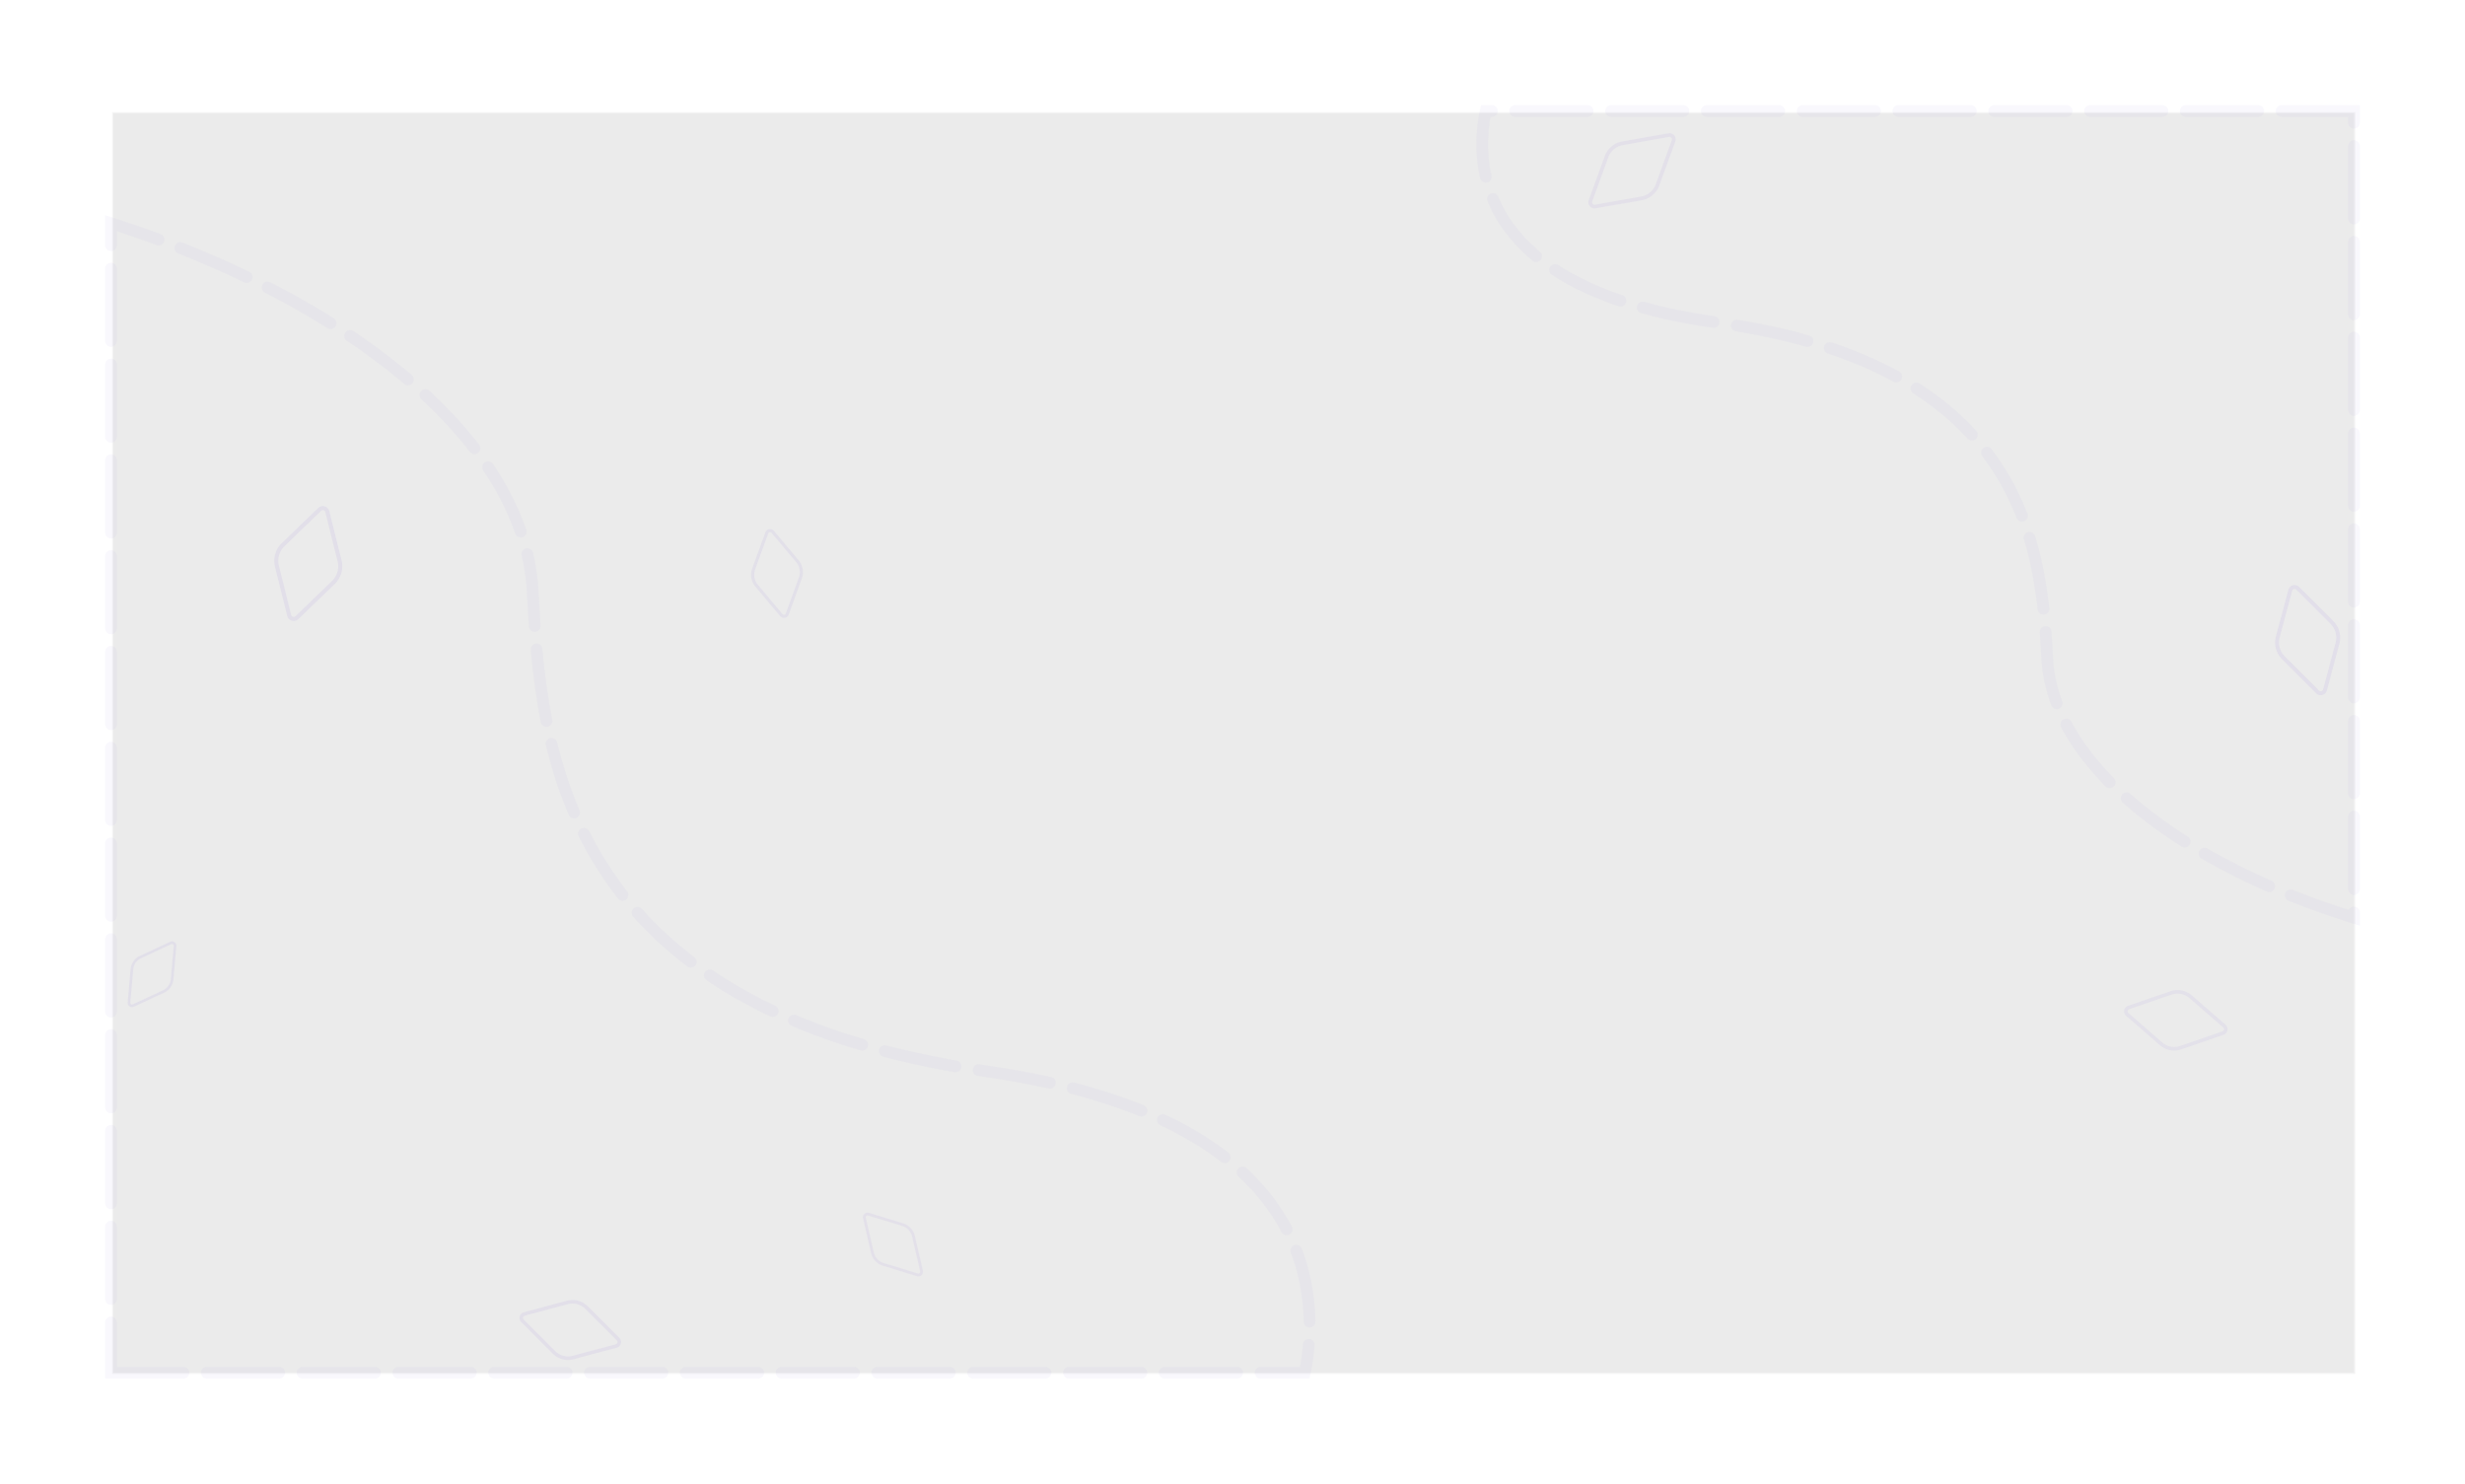 <svg xmlns="http://www.w3.org/2000/svg" xmlns:xlink="http://www.w3.org/1999/xlink" width="2109.999" height="1270" viewBox="0 0 2109.999 1270">
  <defs>
    <filter id="Path_62" x="1173.739" y="0" width="936.261" height="882.33" filterUnits="userSpaceOnUse">
      <feOffset input="SourceAlpha"/>
      <feGaussianBlur stdDeviation="30" result="blur"/>
      <feFlood flood-opacity="0.161"/>
      <feComposite operator="in" in2="blur"/>
      <feComposite in="SourceGraphic"/>
    </filter>
    <filter id="Path_757" x="0" y="94.143" width="1216.02" height="1175.857" filterUnits="userSpaceOnUse">
      <feOffset input="SourceAlpha"/>
      <feGaussianBlur stdDeviation="30" result="blur-2"/>
      <feFlood flood-opacity="0.161"/>
      <feComposite operator="in" in2="blur-2"/>
      <feComposite in="SourceGraphic"/>
    </filter>
  </defs>
  <g id="Group_230" data-name="Group 230" transform="translate(94.999 95)">
    <g id="david-svihovec-SW8BF2JjvMQ-unsplash" transform="translate(1 1)" opacity="0.08">
      <path d="M 1919.5 1079.5 L 0.5 1079.5 L 0.5 0.5 L 1919.5 0.5 L 1919.5 1079.5 Z" stroke="none"/>
      <path d="M 1 1 L 1 1079 L 1919 1079 L 1919 1 L 1 1 M 0 0 L 1920 0 L 1920 1080 L 0 1080 L 0 0 Z" stroke="none" fill="#707070"/>
    </g>
    <g transform="matrix(1, 0, 0, 1, -95, -95)" filter="url(#Path_62)">
      <path id="Path_62-2" data-name="Path 62" d="M2454.946,0H1711.676c-9.728,46.984-7.358,152.565,197.831,181.011,266.338,36.923,277.869,195.2,282.893,288.246s119.529,176.982,262.546,221.29Z" transform="translate(-439.95 95)" fill="none" stroke="#734fd7" stroke-linecap="round" stroke-miterlimit="10" stroke-width="10" stroke-dasharray="62 20" opacity="0.04"/>
    </g>
    <g transform="matrix(1, 0, 0, 1, -95, -95)" filter="url(#Path_757)">
      <path id="Path_757-2" data-name="Path 757" d="M1708.7,984H2730.609c13.375-66.95,10.116-217.4-271.994-257.933-366.183-52.613-382.037-278.152-388.945-410.738S1905.332,63.136,1708.7,0Z" transform="translate(-1613.7 191)" fill="none" stroke="#734fd7" stroke-linecap="round" stroke-miterlimit="10" stroke-width="10" stroke-dasharray="62 20" opacity="0.04"/>
    </g>
    <g id="Group_183" data-name="Group 183" transform="translate(-282.507 -851.817)" opacity="0.08">
      <path id="Path_756" data-name="Path 756" d="M48.588,56.171a20.049,20.049,0,0,0,10.034-2.679L94.457,32.8a5.446,5.446,0,0,0,0-9.433L58.624,2.682a20.105,20.105,0,0,0-20.067,0L2.725,23.372a5.443,5.443,0,0,0,0,9.431L38.556,53.492A20.055,20.055,0,0,0,48.588,56.171Zm0-52.868A16.776,16.776,0,0,1,56.975,5.54L92.807,26.23a2.145,2.145,0,0,1,0,3.715L56.973,50.632h0a16.821,16.821,0,0,1-16.767,0L4.373,29.945a2.144,2.144,0,0,1,0-3.713L40.208,5.54A16.774,16.774,0,0,1,48.59,3.3Z" transform="matrix(-0.259, -0.966, 0.966, -0.259, 2148.25, 1358.932)" fill="#744ed5"/>
      <path id="Path_755" data-name="Path 755" d="M45.01,52.034a18.573,18.573,0,0,0,9.3-2.482L87.5,30.387a5.045,5.045,0,0,0,0-8.738L54.307,2.485a18.625,18.625,0,0,0-18.589,0L2.524,21.65a5.042,5.042,0,0,0,0,8.736L35.717,49.552A18.578,18.578,0,0,0,45.01,52.034Zm0-48.974a15.54,15.54,0,0,1,7.767,2.072L85.972,24.3a1.987,1.987,0,0,1,0,3.441L52.777,46.9h0a15.582,15.582,0,0,1-15.532,0L4.051,27.739a1.986,1.986,0,0,1,0-3.44l33.2-19.167A15.539,15.539,0,0,1,45.012,3.06Z" transform="translate(2089.223 1664.253) rotate(-169)" fill="#744ed5" opacity="0.812"/>
      <path id="Path_754" data-name="Path 754" d="M35.82,41.41a14.78,14.78,0,0,0,7.4-1.975L69.636,24.183a4.015,4.015,0,0,0,0-6.954L43.219,1.978a14.822,14.822,0,0,0-14.793,0L2.009,17.23a4.012,4.012,0,0,0,0,6.953L28.424,39.435A14.785,14.785,0,0,0,35.82,41.41Zm0-38.975A12.367,12.367,0,0,1,42,4.085L68.419,19.337a1.581,1.581,0,0,1,0,2.739L42,37.327h0a12.4,12.4,0,0,1-12.361,0L3.224,22.076a1.581,1.581,0,0,1,0-2.737L29.642,4.085A12.366,12.366,0,0,1,35.822,2.435Z" transform="translate(961.157 1862.359) rotate(-133)" fill="#744ed5" opacity="0.83"/>
      <path id="Path_753" data-name="Path 753" d="M38.487,44.493a15.881,15.881,0,0,0,7.948-2.122L74.819,25.983a4.314,4.314,0,0,0,0-7.472L46.436,2.125a15.925,15.925,0,0,0-15.895,0L2.158,18.513a4.311,4.311,0,0,0,0,7.47L30.54,42.371A15.886,15.886,0,0,0,38.487,44.493Zm0-41.876a13.288,13.288,0,0,1,6.641,1.772L73.512,20.776a1.7,1.7,0,0,1,0,2.943L45.128,40.106h0a13.324,13.324,0,0,1-13.281,0L3.464,23.719a1.7,1.7,0,0,1,0-2.941L31.848,4.389A13.287,13.287,0,0,1,38.488,2.617Z" transform="matrix(-0.174, -0.985, 0.985, -0.174, 837.405, 1289.457)" fill="#744ed5" opacity="0.92"/>
      <path id="Path_752" data-name="Path 752" d="M47.172,54.533a19.465,19.465,0,0,0,9.742-2.6L91.7,31.846a5.287,5.287,0,0,0,0-9.158L56.915,2.6a19.519,19.519,0,0,0-19.482,0L2.646,22.69a5.284,5.284,0,0,0,0,9.156L37.432,51.933A19.471,19.471,0,0,0,47.172,54.533Zm0-51.326a16.287,16.287,0,0,1,8.14,2.172L90.1,25.465a2.082,2.082,0,0,1,0,3.607L55.312,49.156h0a16.331,16.331,0,0,1-16.278,0L4.246,29.072a2.082,2.082,0,0,1,0-3.6L39.036,5.379A16.285,16.285,0,0,1,47.174,3.207Z" transform="translate(1638.151 893.592) rotate(140)" fill="#744ed5" opacity="0.844"/>
      <path id="Path_751" data-name="Path 751" d="M44.816,51.81a18.492,18.492,0,0,0,9.255-2.471L87.124,30.256a5.023,5.023,0,0,0,0-8.7L54.073,2.474a18.544,18.544,0,0,0-18.509,0L2.513,21.557a5.02,5.02,0,0,0,0,8.7L35.563,49.339A18.5,18.5,0,0,0,44.816,51.81Zm0-48.763A15.473,15.473,0,0,1,52.552,5.11L85.6,24.194a1.978,1.978,0,0,1,0,3.427L52.55,46.7h0a15.515,15.515,0,0,1-15.465,0L4.034,27.62a1.978,1.978,0,0,1,0-3.425L37.086,5.11A15.472,15.472,0,0,1,44.818,3.047Z" transform="matrix(0.966, 0.259, -0.259, 0.966, 639.069, 1858.573)" fill="#744ed5" opacity="0.937"/>
      <path id="Path_750" data-name="Path 750" d="M50.9,58.842A21,21,0,0,0,61.41,56.035L98.948,34.362a5.7,5.7,0,0,0,0-9.881L61.412,2.81a21.061,21.061,0,0,0-21.021,0L2.855,24.483a5.7,5.7,0,0,0,0,9.879L40.389,56.035A21.009,21.009,0,0,0,50.9,58.842Zm0-55.381A17.573,17.573,0,0,1,59.683,5.8L97.22,27.477a2.247,2.247,0,0,1,0,3.892L59.682,53.04h0a17.621,17.621,0,0,1-17.564,0L4.581,31.368a2.246,2.246,0,0,1,0-3.89L42.119,5.8A17.572,17.572,0,0,1,50.9,3.46Z" transform="translate(493.695 1198.355) rotate(106)" fill="#744ed5" opacity="0.969"/>
      <path id="Path_749" data-name="Path 749" d="M33.562,38.8a13.848,13.848,0,0,0,6.931-1.85L65.245,22.658a3.762,3.762,0,0,0,0-6.516L40.494,1.853a13.887,13.887,0,0,0-13.861,0L1.882,16.144a3.759,3.759,0,0,0,0,6.514l24.75,14.291A13.853,13.853,0,0,0,33.562,38.8Zm0-36.517a11.587,11.587,0,0,1,5.791,1.545L64.1,18.118a1.481,1.481,0,0,1,0,2.566L39.353,34.973h0a11.619,11.619,0,0,1-11.581,0L3.021,20.684a1.481,1.481,0,0,1,0-2.565L27.773,3.827A11.586,11.586,0,0,1,33.563,2.282Z" transform="matrix(-0.574, 0.819, -0.819, -0.574, 352.79, 1574.377)" fill="#744ed5" opacity="0.926"/>
    </g>
  </g>
</svg>
